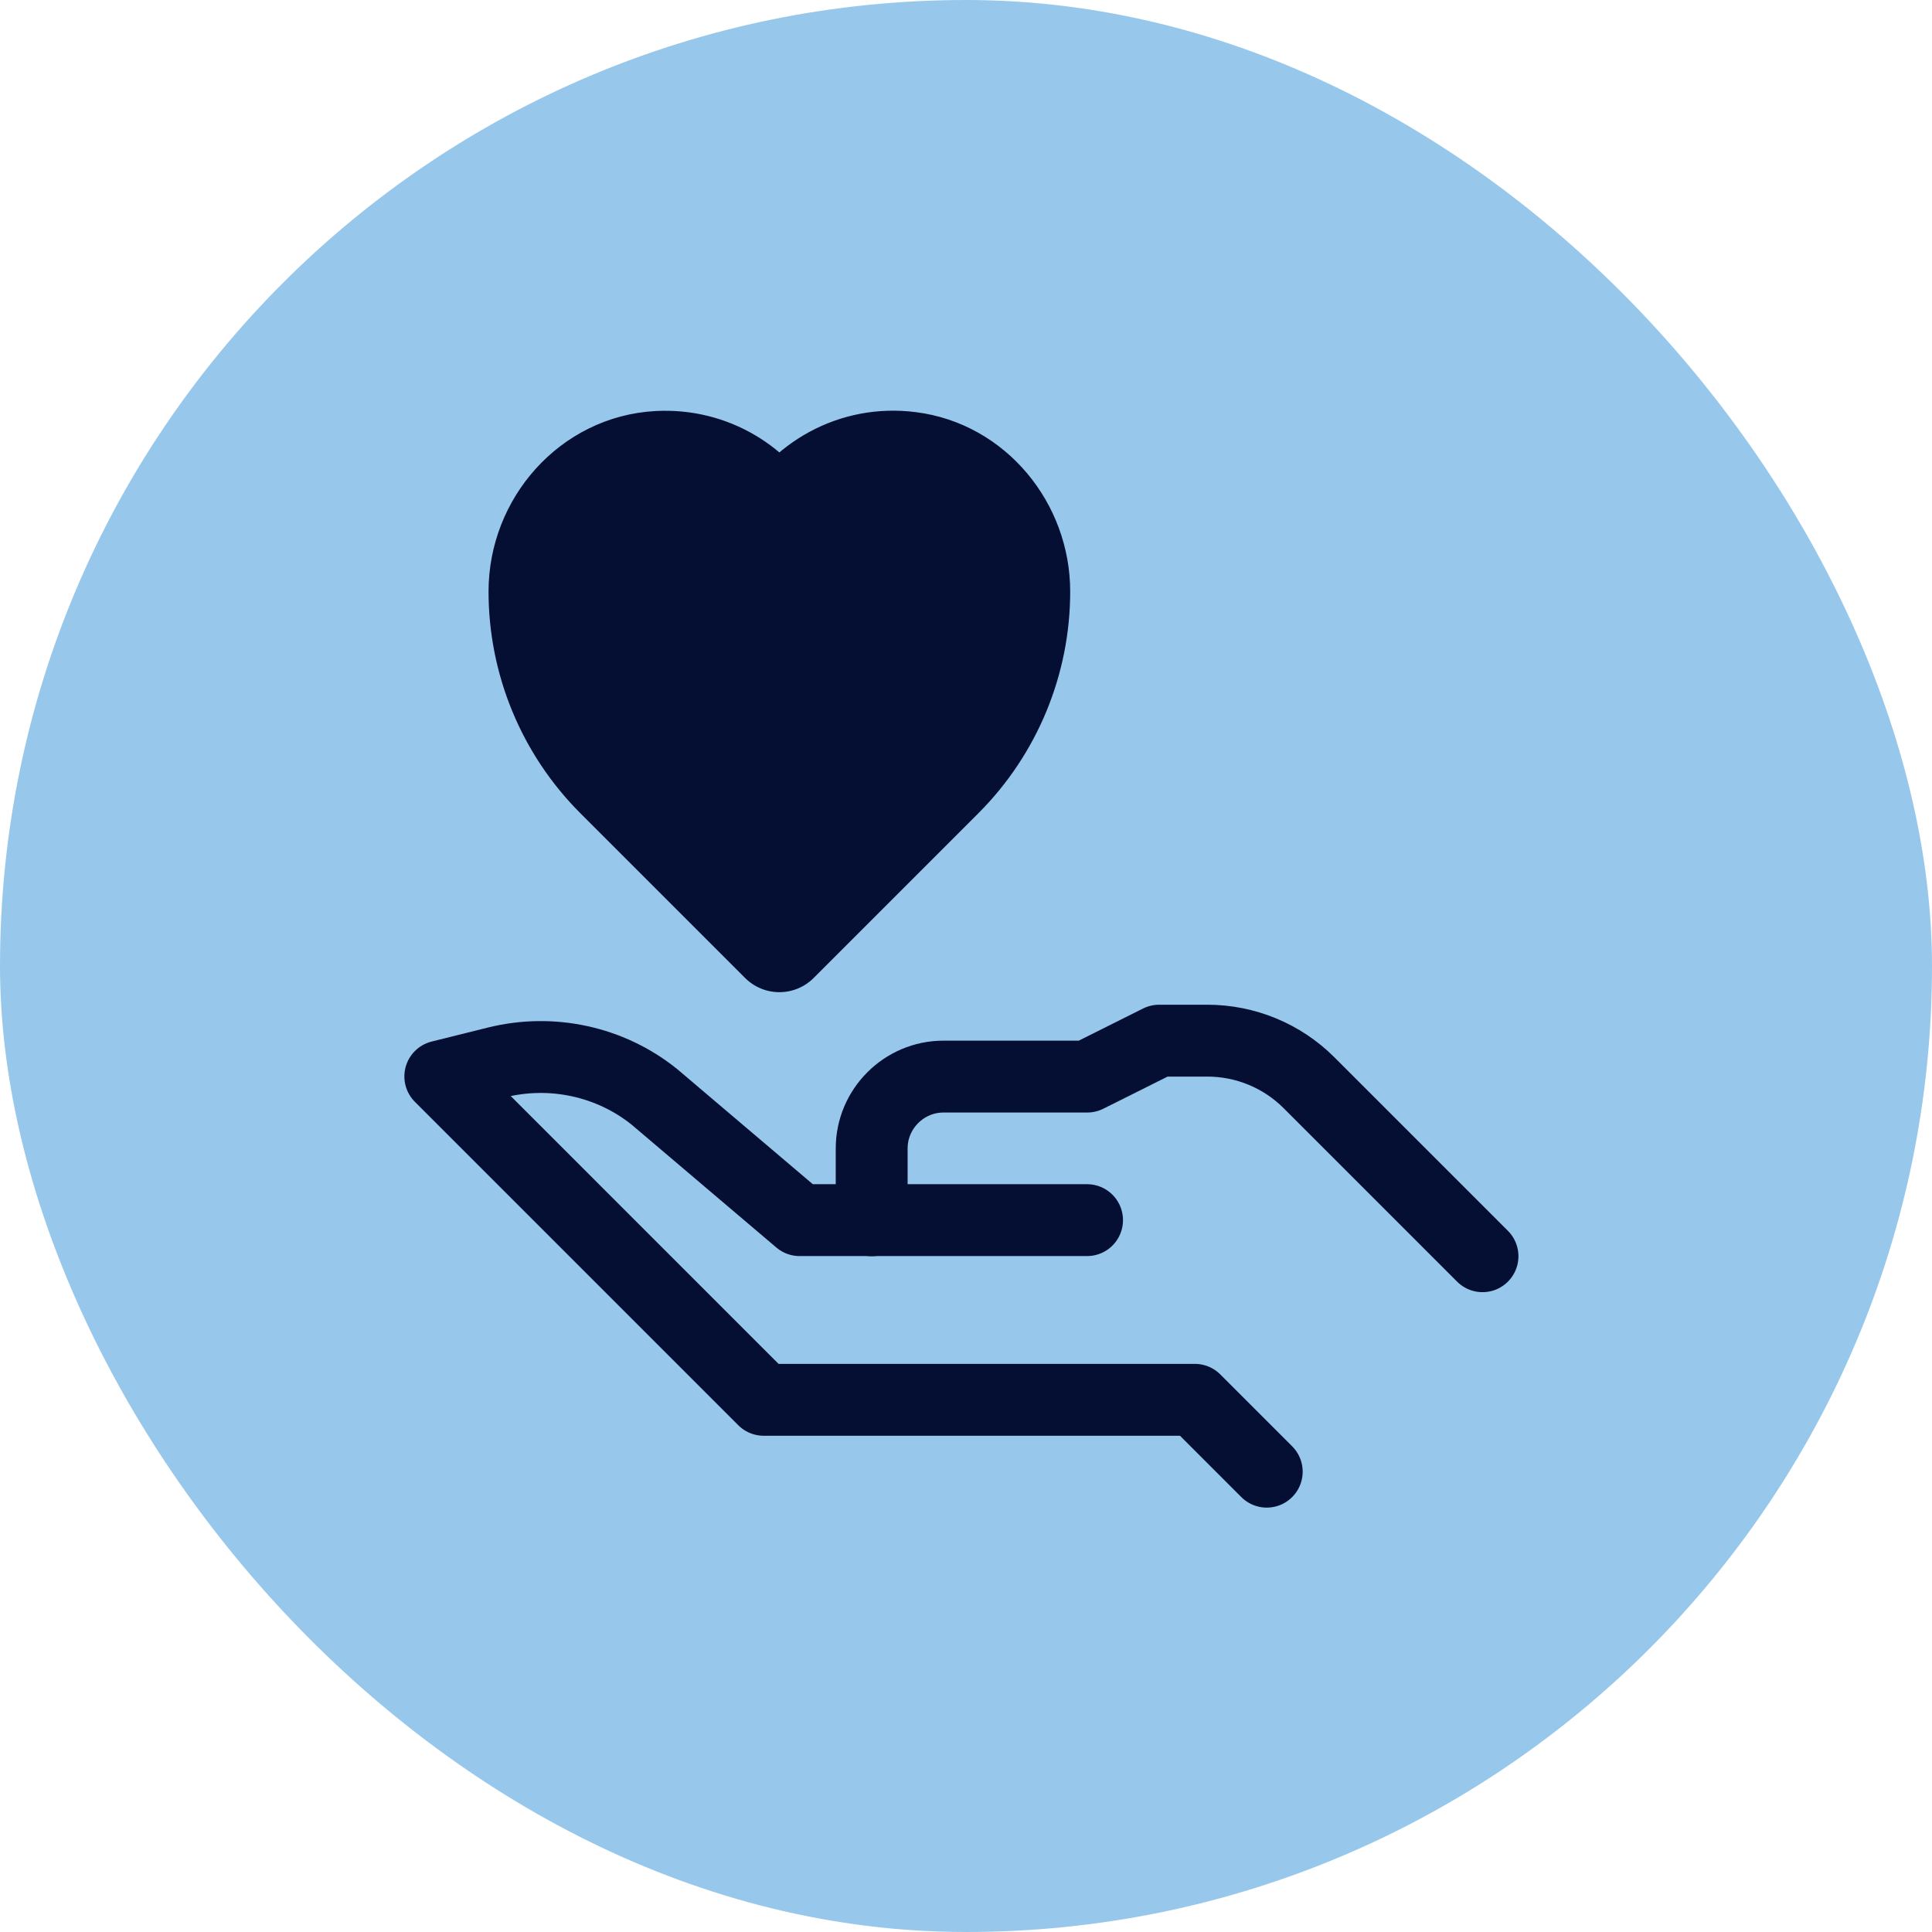 <svg width="50" height="50" viewBox="0 0 50 50" fill="none" xmlns="http://www.w3.org/2000/svg">
<rect width="50" height="50" rx="25" fill="#97C8EB"/>
<path d="M38.367 32.511L33.876 28.02C33.178 27.322 32.23 26.932 31.244 26.932H29.998L28.138 27.862H24.418C23.395 27.862 22.559 28.698 22.559 29.721V31.581" stroke="#050E33" stroke-width="1.86" stroke-linecap="round" stroke-linejoin="round"/>
<path d="M32.783 38.087L30.923 36.227H19.764L11.395 27.858L12.854 27.495C14.277 27.142 15.793 27.467 16.937 28.388L20.694 31.577H28.133" stroke="#050E33" stroke-width="1.86" stroke-linecap="round" stroke-linejoin="round"/>
<path d="M20.17 13.678C20.787 12.496 22.093 11.723 23.546 11.911C25.219 12.12 26.442 13.625 26.442 15.308C26.442 17.127 25.72 18.872 24.435 20.158L20.17 24.423L15.905 20.158C14.62 18.872 13.898 17.127 13.898 15.308C13.898 13.531 15.257 11.984 17.034 11.89C18.393 11.817 19.595 12.559 20.17 13.688V13.678Z" fill="#050E33" stroke="#050E33" stroke-width="2.509" stroke-linecap="round" stroke-linejoin="round"/>
</svg>
